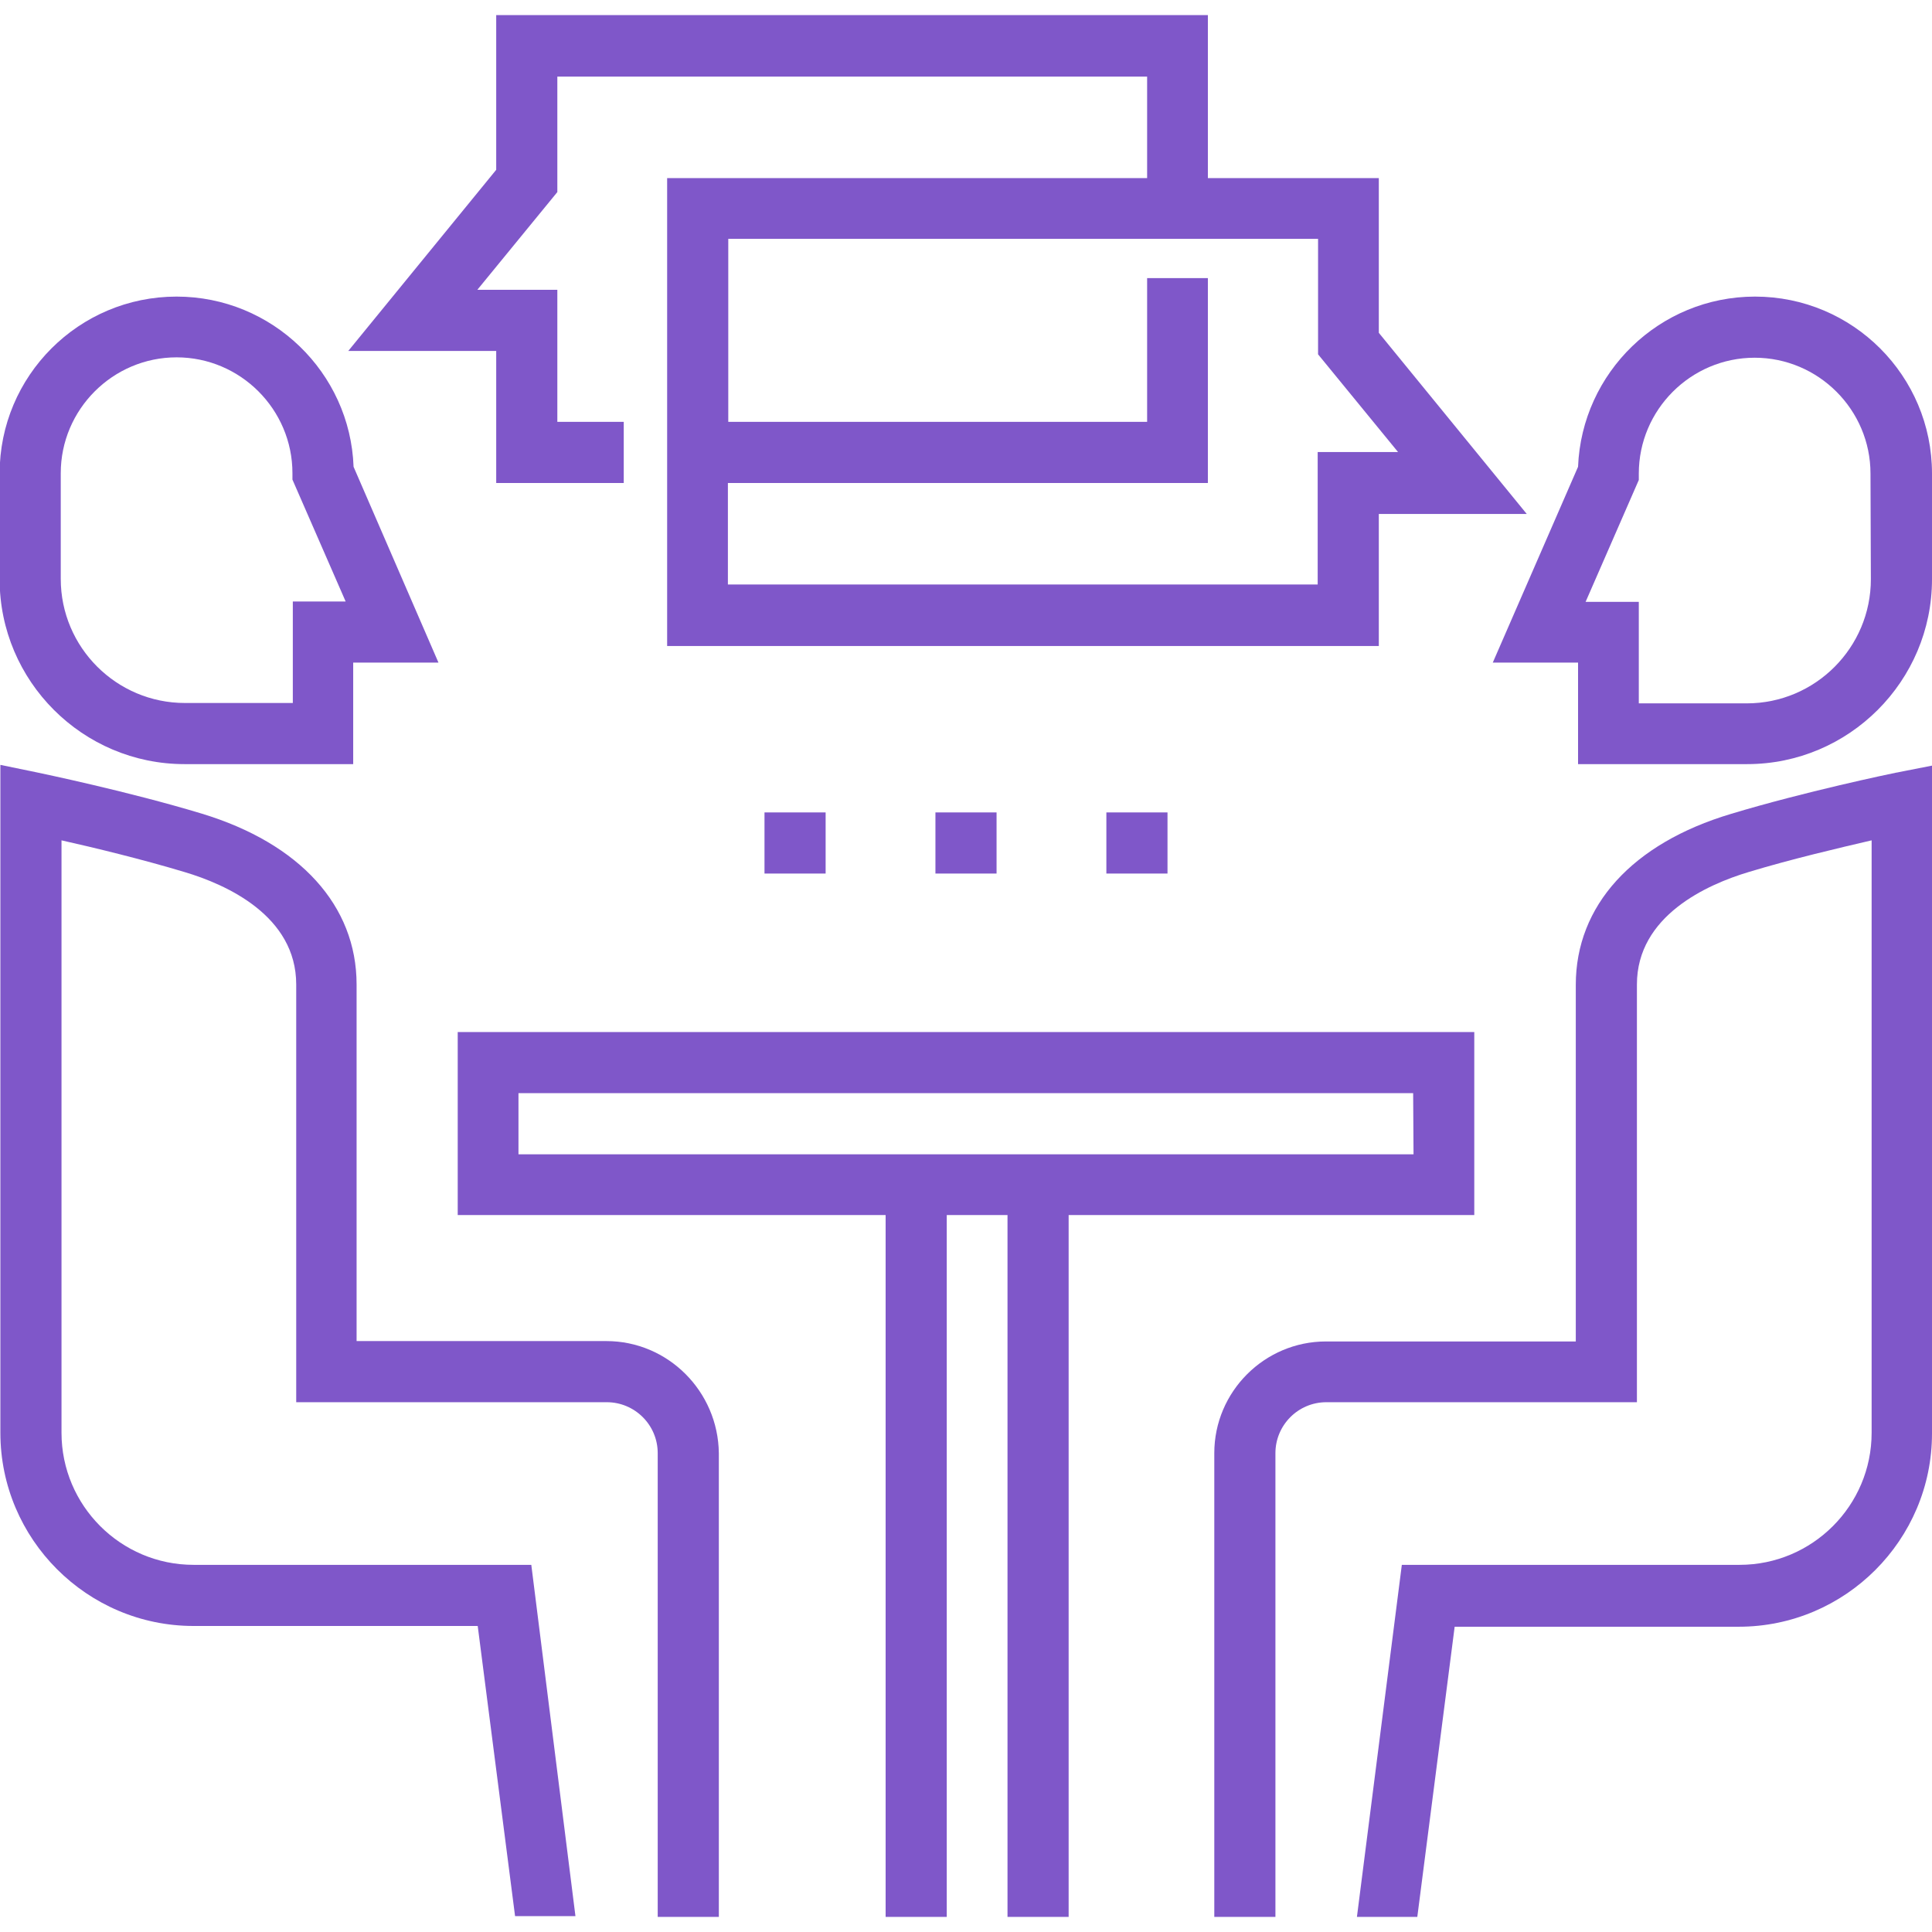 <?xml version="1.0" encoding="utf-8"?>
<!-- Generator: Adobe Illustrator 19.0.0, SVG Export Plug-In . SVG Version: 6.00 Build 0)  -->
<svg version="1.1" id="Layer_1" xmlns="http://www.w3.org/2000/svg" xmlns:xlink="http://www.w3.org/1999/xlink" x="0px" y="0px"
	 viewBox="181 -239 512 512" style="enable-background:new 181 -239 512 512;" xml:space="preserve">
<style type="text/css">
	.st0{fill:#7F57C9;}
</style>
<g>
	<g>
		<path class="st0" d="M683.3-34.2c-1,0.2-24.1,5-43.6,10.9c-26.1,7.8-41.1,24.3-41.1,45.3v94.5h-66.2c-16.3,0-29.6,13.3-29.6,29.6
			V269h16.2V146.1c0-7.4,6-13.5,13.5-13.5h82.3V21.9c0-18.2,18.6-26.5,29.6-29.8c11.2-3.4,24-6.4,32.6-8.4v157c0,19.3-15.7,35-35,35
			h-89.5L540.6,269h16l9.9-76.9h75.3c28.2,0,51.2-23,51.2-51.2v-177L683.3-34.2z"/>
	</g>
</g>
<g>
	<g>
		<path class="st0" d="M646.1-160.4L646.1-160.4c-25.3,0-45.9,20.1-46.9,45.1l-22.6,51.9h22.6v26.9H644c27,0,49-22,49-49v-28
			C693-139.4,672-160.4,646.1-160.4z M676.8-85.5c0,18.1-14.7,32.9-32.9,32.9h-28.6v-26.9h-14.1l14.1-32.3v-1.7
			c0-16.9,13.8-30.7,30.7-30.7h0c16.9,0,30.7,13.8,30.7,30.7L676.8-85.5L676.8-85.5z"/>
	</g>
</g>
<g>
	<g>
		<path class="st0" d="M341.7,116.4h-66.2V21.9c0-20.9-15-37.4-41.1-45.3c-19.5-5.9-42.7-10.7-43.6-10.9l-9.7-2v177
			c0,28.2,23,51.2,51.2,51.2h75.3l9.9,76.9h16l-11.7-93.1h-89.5c-19.3,0-35-15.7-35-35v-157c8.5,1.9,21.3,5,32.6,8.4
			c11.1,3.3,29.6,11.6,29.6,29.8v110.7h82.3c7.4,0,13.5,6,13.5,13.5V269h16.2V146.1C371.3,129.7,358,116.4,341.7,116.4z"/>
	</g>
</g>
<g>
	<g>
		<path class="st0" d="M274.7-115.3c-0.9-25-21.6-45.1-46.9-45.1h0c-25.9,0-46.9,21-46.9,46.9v28c0,27,22,49,49,49h44.7v-26.9h22.6
			L274.7-115.3z M258.6-79.6v26.9H230c-18.1,0-32.9-14.7-32.9-32.9v-28c0-16.9,13.8-30.7,30.7-30.7h0c16.9,0,30.7,13.8,30.7,30.7
			v1.7l14.1,32.3L258.6-79.6L258.6-79.6z"/>
	</g>
</g>
<g>
	<g>
		<path class="st0" d="M302.3,34.5V83h113.4V269h16.2V83H448V269h16.2V83h107.5V34.5H302.3z M555.6,66.9H318.4V50.7h237.1
			L555.6,66.9L555.6,66.9z"/>
	</g>
</g>
<g>
	<g>
		<path class="st0" d="M546.4-150.8v-41h-45.3V-235H312.5v41L273.3-146h39.2v35h33.8v-16.2h-17.6v-35h-21.2l21.2-25.9v-30.6H485
			v26.9H357.8v124h188.6v-35h39.2L546.4-150.8z M530.2-119.1v35H373.9V-111h127.2v-54.3H485v38.1h-111v-48.5h156.3v30.6l21.2,25.9
			H530.2z"/>
	</g>
</g>
<g>
	<g>
		<g>
			<rect x="383.6" y="-23.7" class="st0" width="16.2" height="16.2"/>
			<rect x="428.9" y="-23.7" class="st0" width="16.2" height="16.2"/>
			<rect x="474.2" y="-23.7" class="st0" width="16.2" height="16.2"/>
		</g>
	</g>
</g>
</svg>
